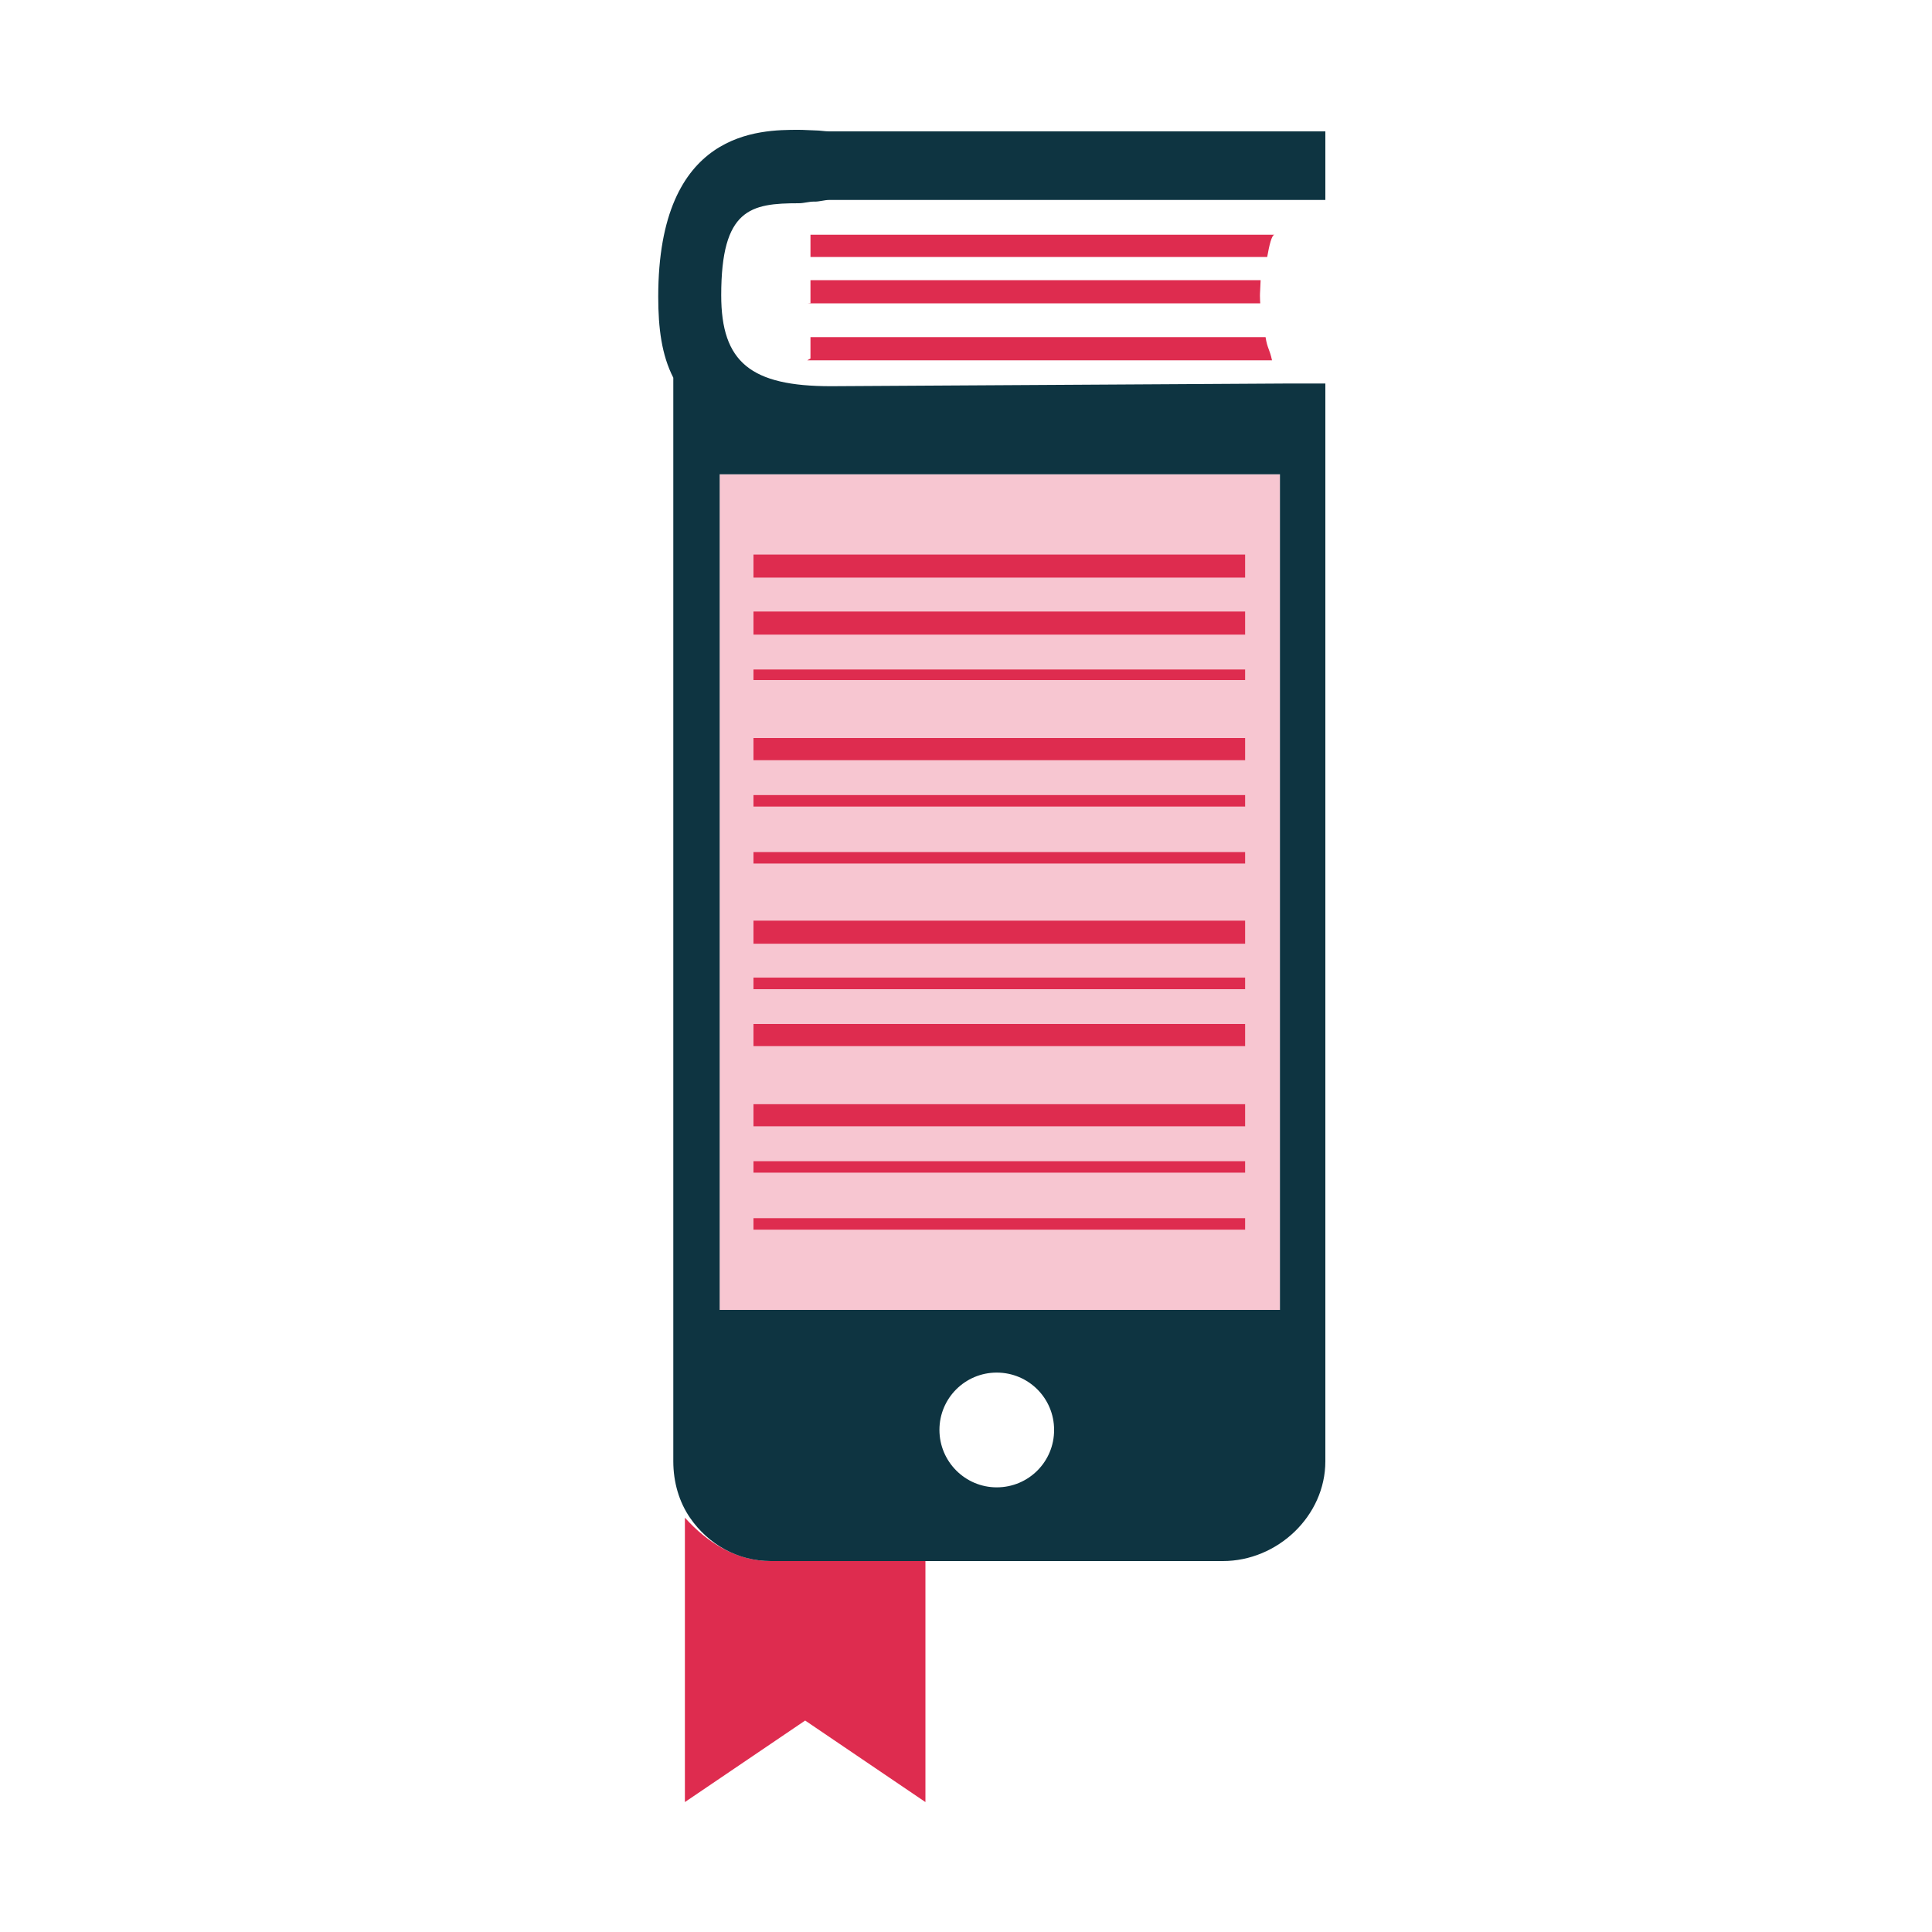 <?xml version="1.0" encoding="utf-8"?>
<!-- Generator: Adobe Illustrator 18.1.0, SVG Export Plug-In . SVG Version: 6.00 Build 0)  -->
<svg version="1.1" id="Layer_1" xmlns="http://www.w3.org/2000/svg" xmlns:xlink="http://www.w3.org/1999/xlink" x="0px" y="0px"
	 viewBox="0 0 2000 2000" enable-background="new 0 0 2000 2000" xml:space="preserve">
<g>
	<path fill="none" d="M1031.8,1420.9c-32.6,0-59.3,26.5-59.3,59.3c0,32.8,26.6,59.5,59.3,59.5c32.9,0,59.4-26.6,59.4-59.5
		C1091.3,1447.5,1064.8,1420.9,1031.8,1420.9z"/>
	<rect x="1325" y="491.3" fill="none" width="0" height="864.4"/>
	<path fill="#F7C6D1" d="M745,491v865h580V491H745z M780,764h509v23H780V764z M780,823h509v12H780V823z M780,882h509v12H780V882z
		 M780,953h509v24H780V953z M780,1012h509v12H780V1012z M780,1060h509v23H780V1060z M1289,1273H780v-12h509V1273z M1289,1214H780
		v-12h509V1214z M1289,1166H780v-23h509V1166z M1289,704H780v-11h509V704z M1289,657H780v-24h509V657z M1289,598H780v-24h509V598z"
		/>
	<path fill="#DE2C4F" d="M709,1571.1v294.4l124.5-84.4l124.5,84.4V1616H798C763.1,1616,733,1597.8,709,1571.1z"/>
	<rect x="780" y="574" fill="#DE2C4F" width="509" height="24"/>
	<rect x="780" y="633" fill="#DE2C4F" width="509" height="24"/>
	<rect x="780" y="693" fill="#DE2C4F" width="509" height="11"/>
	<rect x="780" y="764" fill="#DE2C4F" width="509" height="23"/>
	<rect x="780" y="823" fill="#DE2C4F" width="509" height="12"/>
	<rect x="780" y="882" fill="#DE2C4F" width="509" height="12"/>
	<rect x="780" y="953" fill="#DE2C4F" width="509" height="24"/>
	<rect x="780" y="1012" fill="#DE2C4F" width="509" height="12"/>
	<rect x="780" y="1060" fill="#DE2C4F" width="509" height="23"/>
	<rect x="780" y="1143" fill="#DE2C4F" width="509" height="23"/>
	<rect x="780" y="1202" fill="#DE2C4F" width="509" height="12"/>
	<rect x="780" y="1261" fill="#DE2C4F" width="509" height="12"/>
	<path fill="#DE2C4F" d="M1219.9,243H839v17.6v5.4h472.8c2.1-12,4.7-23,7.6-23H1219.9z"/>
	<path fill="#DE2C4F" d="M1219.9,290H839v24.3l-3.3-0.3h468.9c-0.1,0-0.3-5.9-0.3-7.7c0-4.7,0.3-4.3,0.7-16.3H1219.9z"/>
	<path fill="#DE2C4F" d="M839,371.1l-3.3,1.9h481.1c-2.6-12-4.8-12-6.7-24h-90.2H839V371.1z"/>
	<path fill="#0E3441" d="M1372,436.3v-8V397h-37.4l-474.3,2.8c-82.9,0-113.7-24.6-113.7-94.2c0-89.5,30.4-95.2,80.3-95.2
		c5.4,0,10.7-1.8,15.8-1.7c5.4,0.2,10.6-1.7,15.6-1.7h479.1h34.6v-25.5V136H858.3c-4.7,0-9.5-1-14.5-1c-5.5-0.1-11.2-0.6-16.9-0.6
		c-40,0-145.5-0.2-145.5,172.8c0,32.7,3.6,60.4,15.6,83.8v1121.7c0,21.7,6,42.2,17.5,58.8c18.5,26.7,48.5,44.5,83.5,44.5h154.9h313
		c56.6,0,106.1-46.7,106.1-103.3V436.3C1372,436.3,1372,436.3,1372,436.3z M1031.8,1539.7c-32.6,0-59.3-26.6-59.3-59.5
		c0-32.8,26.6-59.3,59.3-59.3c32.9,0,59.4,26.5,59.4,59.3C1091.3,1513.1,1064.8,1539.7,1031.8,1539.7z M1325,1356h-4.1H745V491
		h575.9h4.1V1356z"/>
</g>
</svg>
